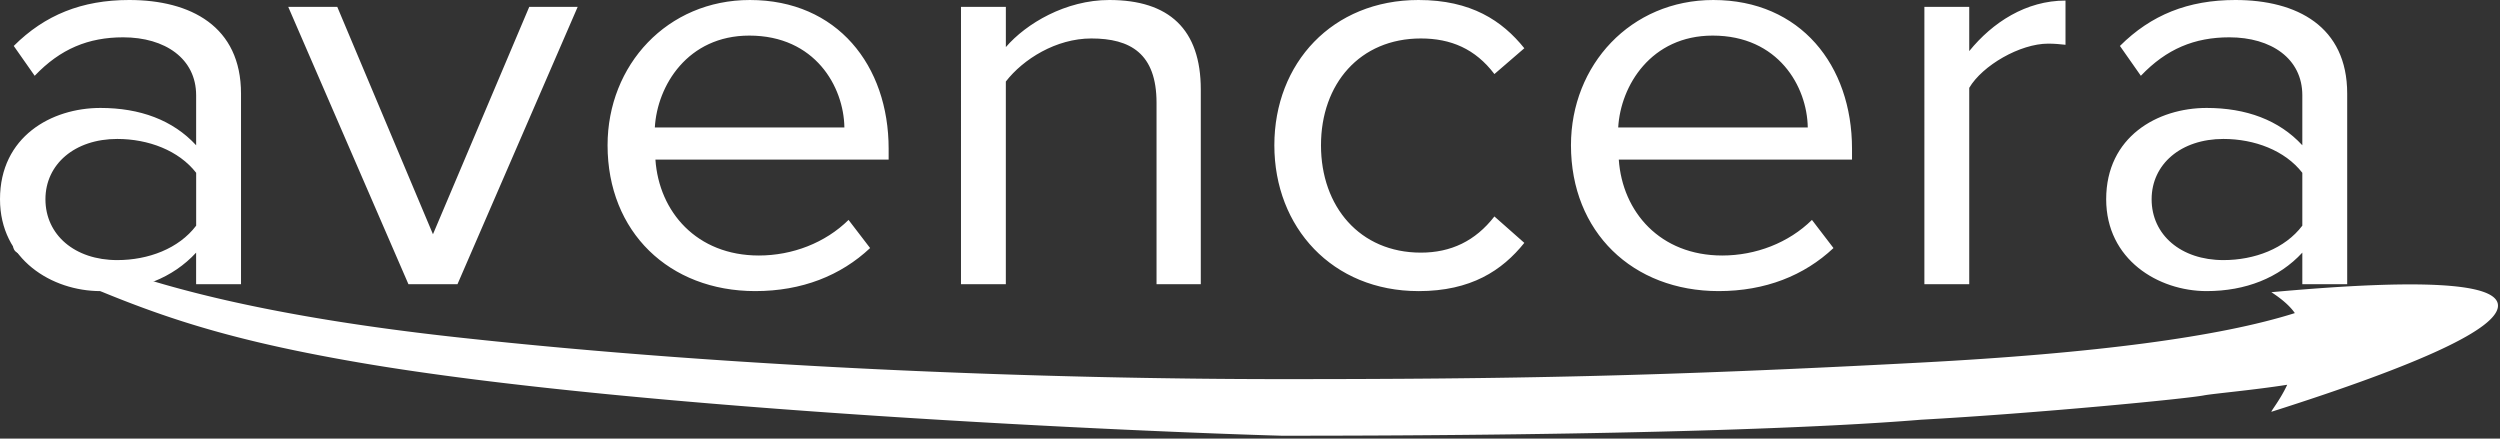 <svg xmlns="http://www.w3.org/2000/svg" width="114" height="20" viewBox="0 0 114 20">
    <rect x="0" y="0" width="114" height="20" fill="#333333" stroke="none"/>
    <g fill="#FFF" fill-rule="evenodd">
        <path d="M10.99 12.96H8.943v-1.44c-1.063 1.152-2.59 1.754-4.363 1.754C2.372 13.274 0 11.834 0 9.085c0-2.854 2.345-4.163 4.581-4.163 1.8 0 3.3.55 4.363 1.702V4.346c0-1.675-1.418-2.644-3.327-2.644-1.581 0-2.863.523-4.035 1.754L.627 2.095C2.045.68 3.736 0 5.89 0c2.809 0 5.1 1.204 5.1 4.268v8.692zm-5.645-1.1c1.418 0 2.808-.523 3.6-1.57V7.88c-.792-1.02-2.182-1.544-3.6-1.544-1.936 0-3.273 1.152-3.273 2.75 0 1.622 1.337 2.774 3.273 2.774zm15.516 1.1h-2.236L13.144.314h2.236l4.363 10.368L24.133.314h2.209L20.861 12.96zm13.58.314c-3.927 0-6.736-2.697-6.736-6.65 0-3.665 2.727-6.624 6.49-6.624 3.982 0 6.327 2.985 6.327 6.781v.498H29.887c.164 2.382 1.882 4.372 4.717 4.372 1.528 0 3.027-.576 4.09-1.623l.983 1.283c-1.337 1.256-3.11 1.963-5.236 1.963zm4.063-7.462c-.027-1.859-1.336-4.189-4.336-4.189-2.809 0-4.2 2.278-4.308 4.19h8.644zm16.252 7.148h-2.018V4.687c0-2.252-1.2-2.933-2.972-2.933-1.609 0-3.109.943-3.9 1.964v9.242h-2.045V.314h2.046v1.833C46.794 1.073 48.594 0 50.584 0c2.727 0 4.172 1.335 4.172 4.084v8.876zm9.926.314c-3.926 0-6.572-2.906-6.572-6.65S60.756 0 64.682 0c2.4 0 3.818.943 4.827 2.2l-1.364 1.177c-.872-1.152-1.99-1.623-3.354-1.623-2.781 0-4.554 2.069-4.554 4.87s1.773 4.896 4.554 4.896c1.364 0 2.482-.524 3.354-1.65l1.364 1.205c-1.009 1.257-2.427 2.2-4.827 2.2zm13.69 0c-3.927 0-6.736-2.697-6.736-6.65 0-3.665 2.727-6.624 6.49-6.624 3.981 0 6.326 2.985 6.326 6.781v.498H73.817c.164 2.382 1.882 4.372 4.718 4.372 1.527 0 3.027-.576 4.09-1.623l.982 1.283c-1.336 1.256-3.109 1.963-5.236 1.963zm4.062-7.462c-.027-1.859-1.336-4.189-4.335-4.189-2.809 0-4.2 2.278-4.309 4.19h8.644zm7.363 7.148h-2.045V.314h2.045V2.33c1.064-1.309 2.59-2.304 4.39-2.304v2.016c-.245-.026-.49-.052-.79-.052-1.282 0-3 .995-3.6 2.016v8.954zm17.234 0h-2.045v-1.44c-1.063 1.152-2.59 1.754-4.363 1.754-2.209 0-4.581-1.44-4.581-4.189 0-2.854 2.345-4.163 4.581-4.163 1.8 0 3.3.55 4.363 1.702V4.346c0-1.675-1.418-2.644-3.327-2.644-1.581 0-2.863.523-4.036 1.754l-.954-1.361C98.087.68 99.778 0 101.932 0c2.809 0 5.1 1.204 5.1 4.268v8.692zm-5.644-1.1c1.418 0 2.808-.523 3.599-1.57V7.88c-.79-1.02-2.181-1.544-3.6-1.544-1.936 0-3.272 1.152-3.272 2.75 0 1.622 1.336 2.774 3.273 2.774z"/>
        <path d="M104.644 14.277c-.21-.307-.566-.625-1.07-.953 6.89-.628 10.334-.424 10.334.614 0 1.037-3.445 2.65-10.334 4.84 0-.06.416-.568.723-1.233-1.495.237-3.407.408-3.798.484-.793.156-7.623.818-12.902 1.11-4.132.343-13.06.73-29.151.73-5.782-.16-29.231-1.132-42.064-3.336-6.898-1.185-10.008-2.423-14.621-4.471a7.61 7.61 0 0 1-1.005-.559.335.335 0 0 1 .181-.616h.11c.603 0 1.198.13 1.745.384 4.021 1.86 10.03 3.229 18.028 4.107 12.807 1.406 27.105 1.91 37.626 1.91 10.52 0 17.291-.128 29.15-.755 7.94-.42 13.623-1.172 17.048-2.256z"/>
    </g>
</svg>
